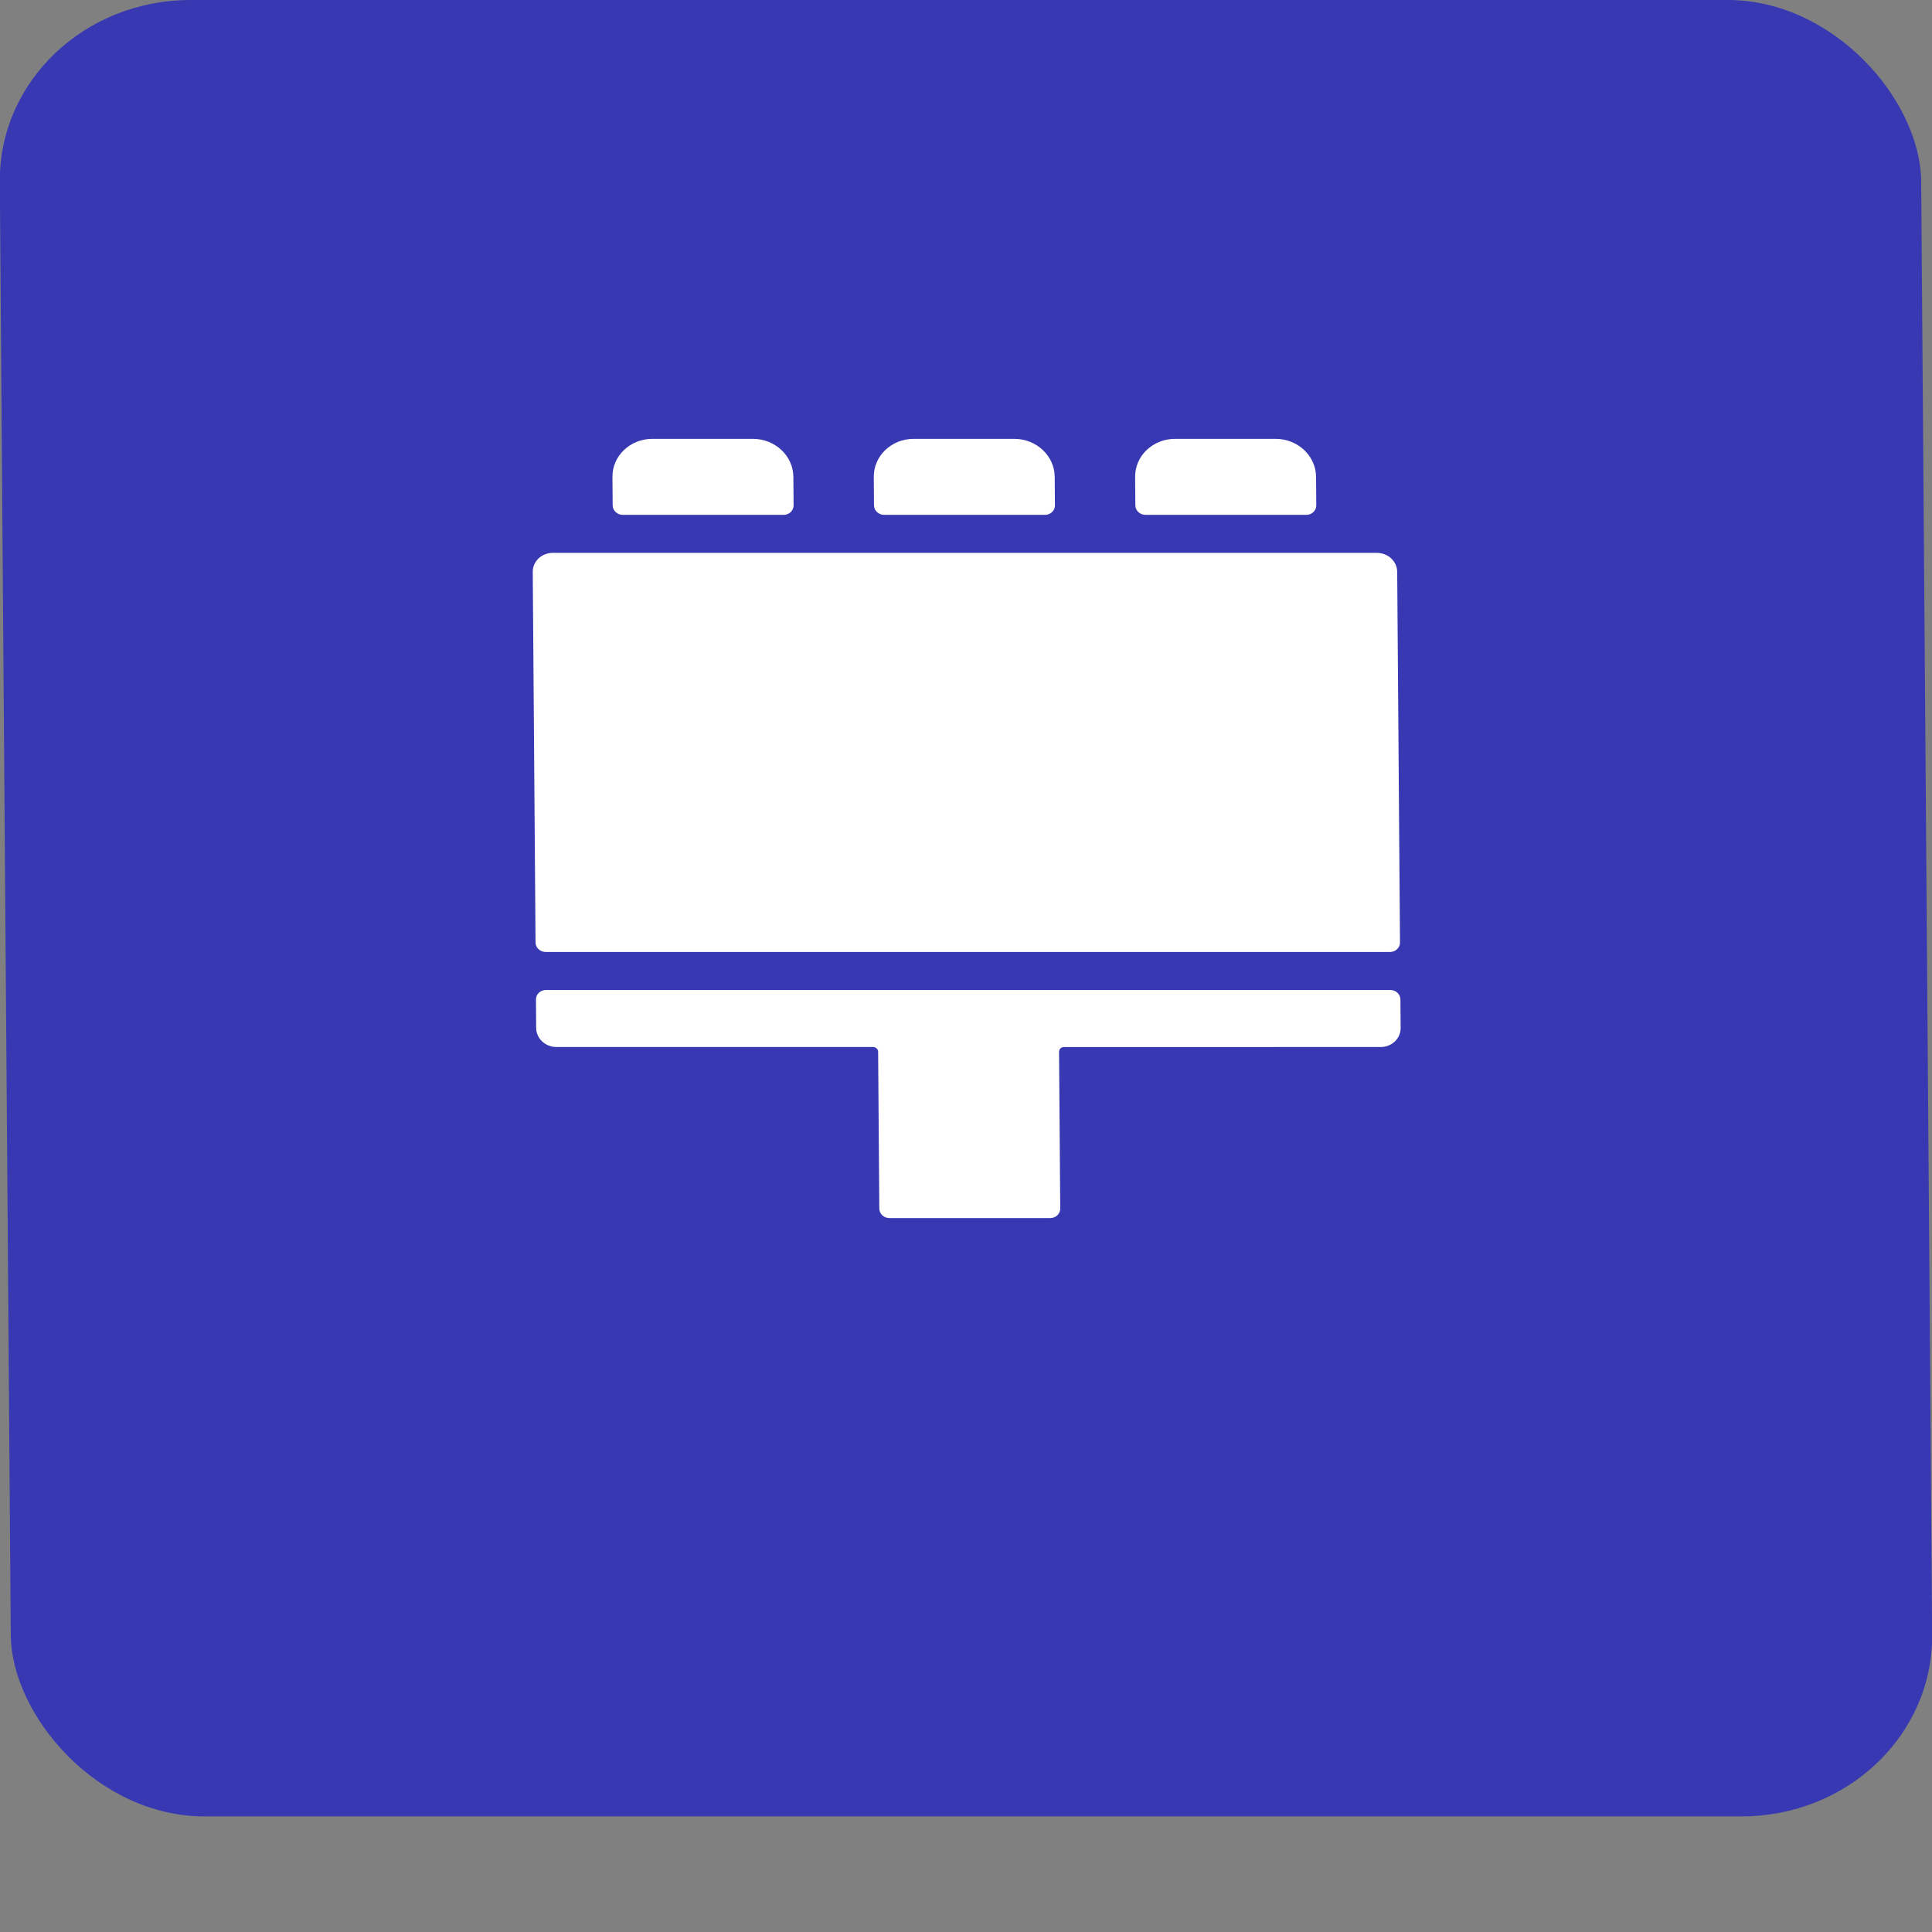 <?xml version="1.0" encoding="UTF-8" standalone="no"?>
<!-- Created with Inkscape (http://www.inkscape.org/) -->

<svg
   xmlns:dc="http://purl.org/dc/elements/1.1/"
   xmlns:cc="http://creativecommons.org/ns#"
   xmlns:rdf="http://www.w3.org/1999/02/22-rdf-syntax-ns#"
   xmlns:svg="http://www.w3.org/2000/svg"
   xmlns="http://www.w3.org/2000/svg"
   xmlns:sodipodi="http://sodipodi.sourceforge.net/DTD/sodipodi-0.dtd"
   xmlns:inkscape="http://www.inkscape.org/namespaces/inkscape"
   width="42.333mm"
   height="42.333mm"
   viewBox="0 0 42.333 42.333"
   version="1.1"
   id="svg8"
   inkscape:version="0.92.4 (5da689c313, 2019-01-14)">
  <rect x="0" y="0" width="42.333" height="42.333" fill="#808080" stroke="none"/>
  <defs
     id="defs2" />
  <sodipodi:namedview
     id="base"
     pagecolor="#ffffff"
     bordercolor="#666666"
     borderopacity="1.0"
     inkscape:pageopacity="0.0"
     inkscape:pageshadow="2"
     inkscape:zoom="11.48759"
     inkscape:cx="79.99937"
     inkscape:cy="79.99937"
     inkscape:document-units="mm"
     inkscape:current-layer="layer1"
     showgrid="false"
     inkscape:window-width="3840"
     inkscape:window-height="2115"
     inkscape:window-x="-13"
     inkscape:window-y="-13"
     inkscape:window-maximized="1" />
  <g
     inkscape:label="Layer 1"
     inkscape:groupmode="layer"
     id="layer1"
     transform="translate(0,-254.667)">
    <g
       id="g875"
       transform="matrix(0.421,0,0.003,0.398,-0.034,254.667)">
      <rect
         id="rect846"
         ry="10"
         rx="10"
         height="100"
         width="100"
         x="0"
         y="0"
         style="fill:#3838b2" />
      <svg
         height="60"
         width="60"
         version="1.1"
         x="20"
         y="16"
         viewBox="0 0 100 125"
         enable-background="new 0 0 100 100"
         xml:space="preserve"
         id="SvgjsSvg1620"
         sodipodi:docname="noun_Billboard_1144238.svg"
         inkscape:version="1.0rc1 (09960d6f05, 2020-04-09)"
         style="fill:#3838b2"><defs
           fill="#ffffff"
           id="SvgjsDefs1618" /><sodipodi:namedview
           pagecolor="#ffffff"
           bordercolor="#666666"
           borderopacity="1"
           objecttolerance="10"
           gridtolerance="10"
           guidetolerance="10"
           inkscape:pageopacity="0"
           inkscape:pageshadow="2"
           inkscape:window-width="1680"
           inkscape:window-height="988"
           id="SvgjsSodipodi:namedview1617"
           showgrid="false"
           inkscape:zoom="1.984"
           inkscape:cx="50"
           inkscape:cy="62.5"
           inkscape:window-x="-8"
           inkscape:window-y="-8"
           inkscape:window-maximized="1"
           inkscape:current-layer="svg16" /><path
           d="M 95.942,75.855 H 4.39 c -0.602,0 -1.09,-0.488 -1.09,-1.09 V 32.259 c 0,-1.204 0.975,-2.18 2.18,-2.18 H 94.852 c 1.204,0 2.18,0.975 2.18,2.18 v 42.507 c 0,0.602 -0.488,1.09 -1.09,1.09 z"
           id="SvgjsPath1616"
           inkscape:connector-curvature="0"
           style="fill:#ffffff;stroke-width:1.09" /><path
           d="M 4.39,80.215 H 95.942 c 0.602,0 1.09,0.488 1.09,1.09 v 3.27 c 0,1.204 -0.975,2.18 -2.18,2.18 H 60.52 c -0.301,0 -0.545,0.244 -0.545,0.545 v 17.984 c 0,0.602 -0.488,1.09 -1.09,1.09 H 41.447 c -0.602,0 -1.09,-0.488 -1.09,-1.09 V 87.299 c 0,-0.301 -0.244,-0.545 -0.545,-0.545 H 5.479 c -1.204,0 -2.18,-0.975 -2.18,-2.18 v -3.27 c 0,-0.602 0.488,-1.09 1.09,-1.09 z"
           id="SvgjsPath1615"
           inkscape:connector-curvature="0"
           style="fill:#ffffff;stroke-width:1.09" /><path
           d="M 58.885,25.719 H 41.447 c -0.602,0 -1.09,-0.488 -1.09,-1.09 V 21.36 C 40.357,18.952 42.309,17 44.716,17 h 10.899 c 2.408,0 4.36,1.952 4.36,4.36 v 3.27 c 0,0.602 -0.488,1.09 -1.09,1.09 z"
           id="SvgjsPath1614"
           inkscape:connector-curvature="0"
           style="fill:#ffffff;stroke-width:1.09" /><path
           d="M 30.548,25.719 H 13.109 c -0.602,0 -1.09,-0.488 -1.09,-1.09 V 21.36 C 12.019,18.952 13.971,17 16.379,17 h 10.899 c 2.408,0 4.36,1.952 4.36,4.36 v 3.27 c 0,0.602 -0.488,1.09 -1.09,1.09 z"
           id="SvgjsPath1613"
           inkscape:connector-curvature="0"
           style="fill:#ffffff;stroke-width:1.09" /><path
           d="M 87.223,25.719 H 69.784 c -0.602,0 -1.09,-0.488 -1.09,-1.09 V 21.36 C 68.694,18.952 70.647,17 73.054,17 h 10.899 c 2.408,0 4.36,1.952 4.36,4.36 v 3.27 c 0,0.602 -0.488,1.09 -1.09,1.09 z"
           id="SvgjsPath1612"
           inkscape:connector-curvature="0"
           style="fill:#ffffff;stroke-width:1.09" /></svg>    </g>
  </g>
</svg>
